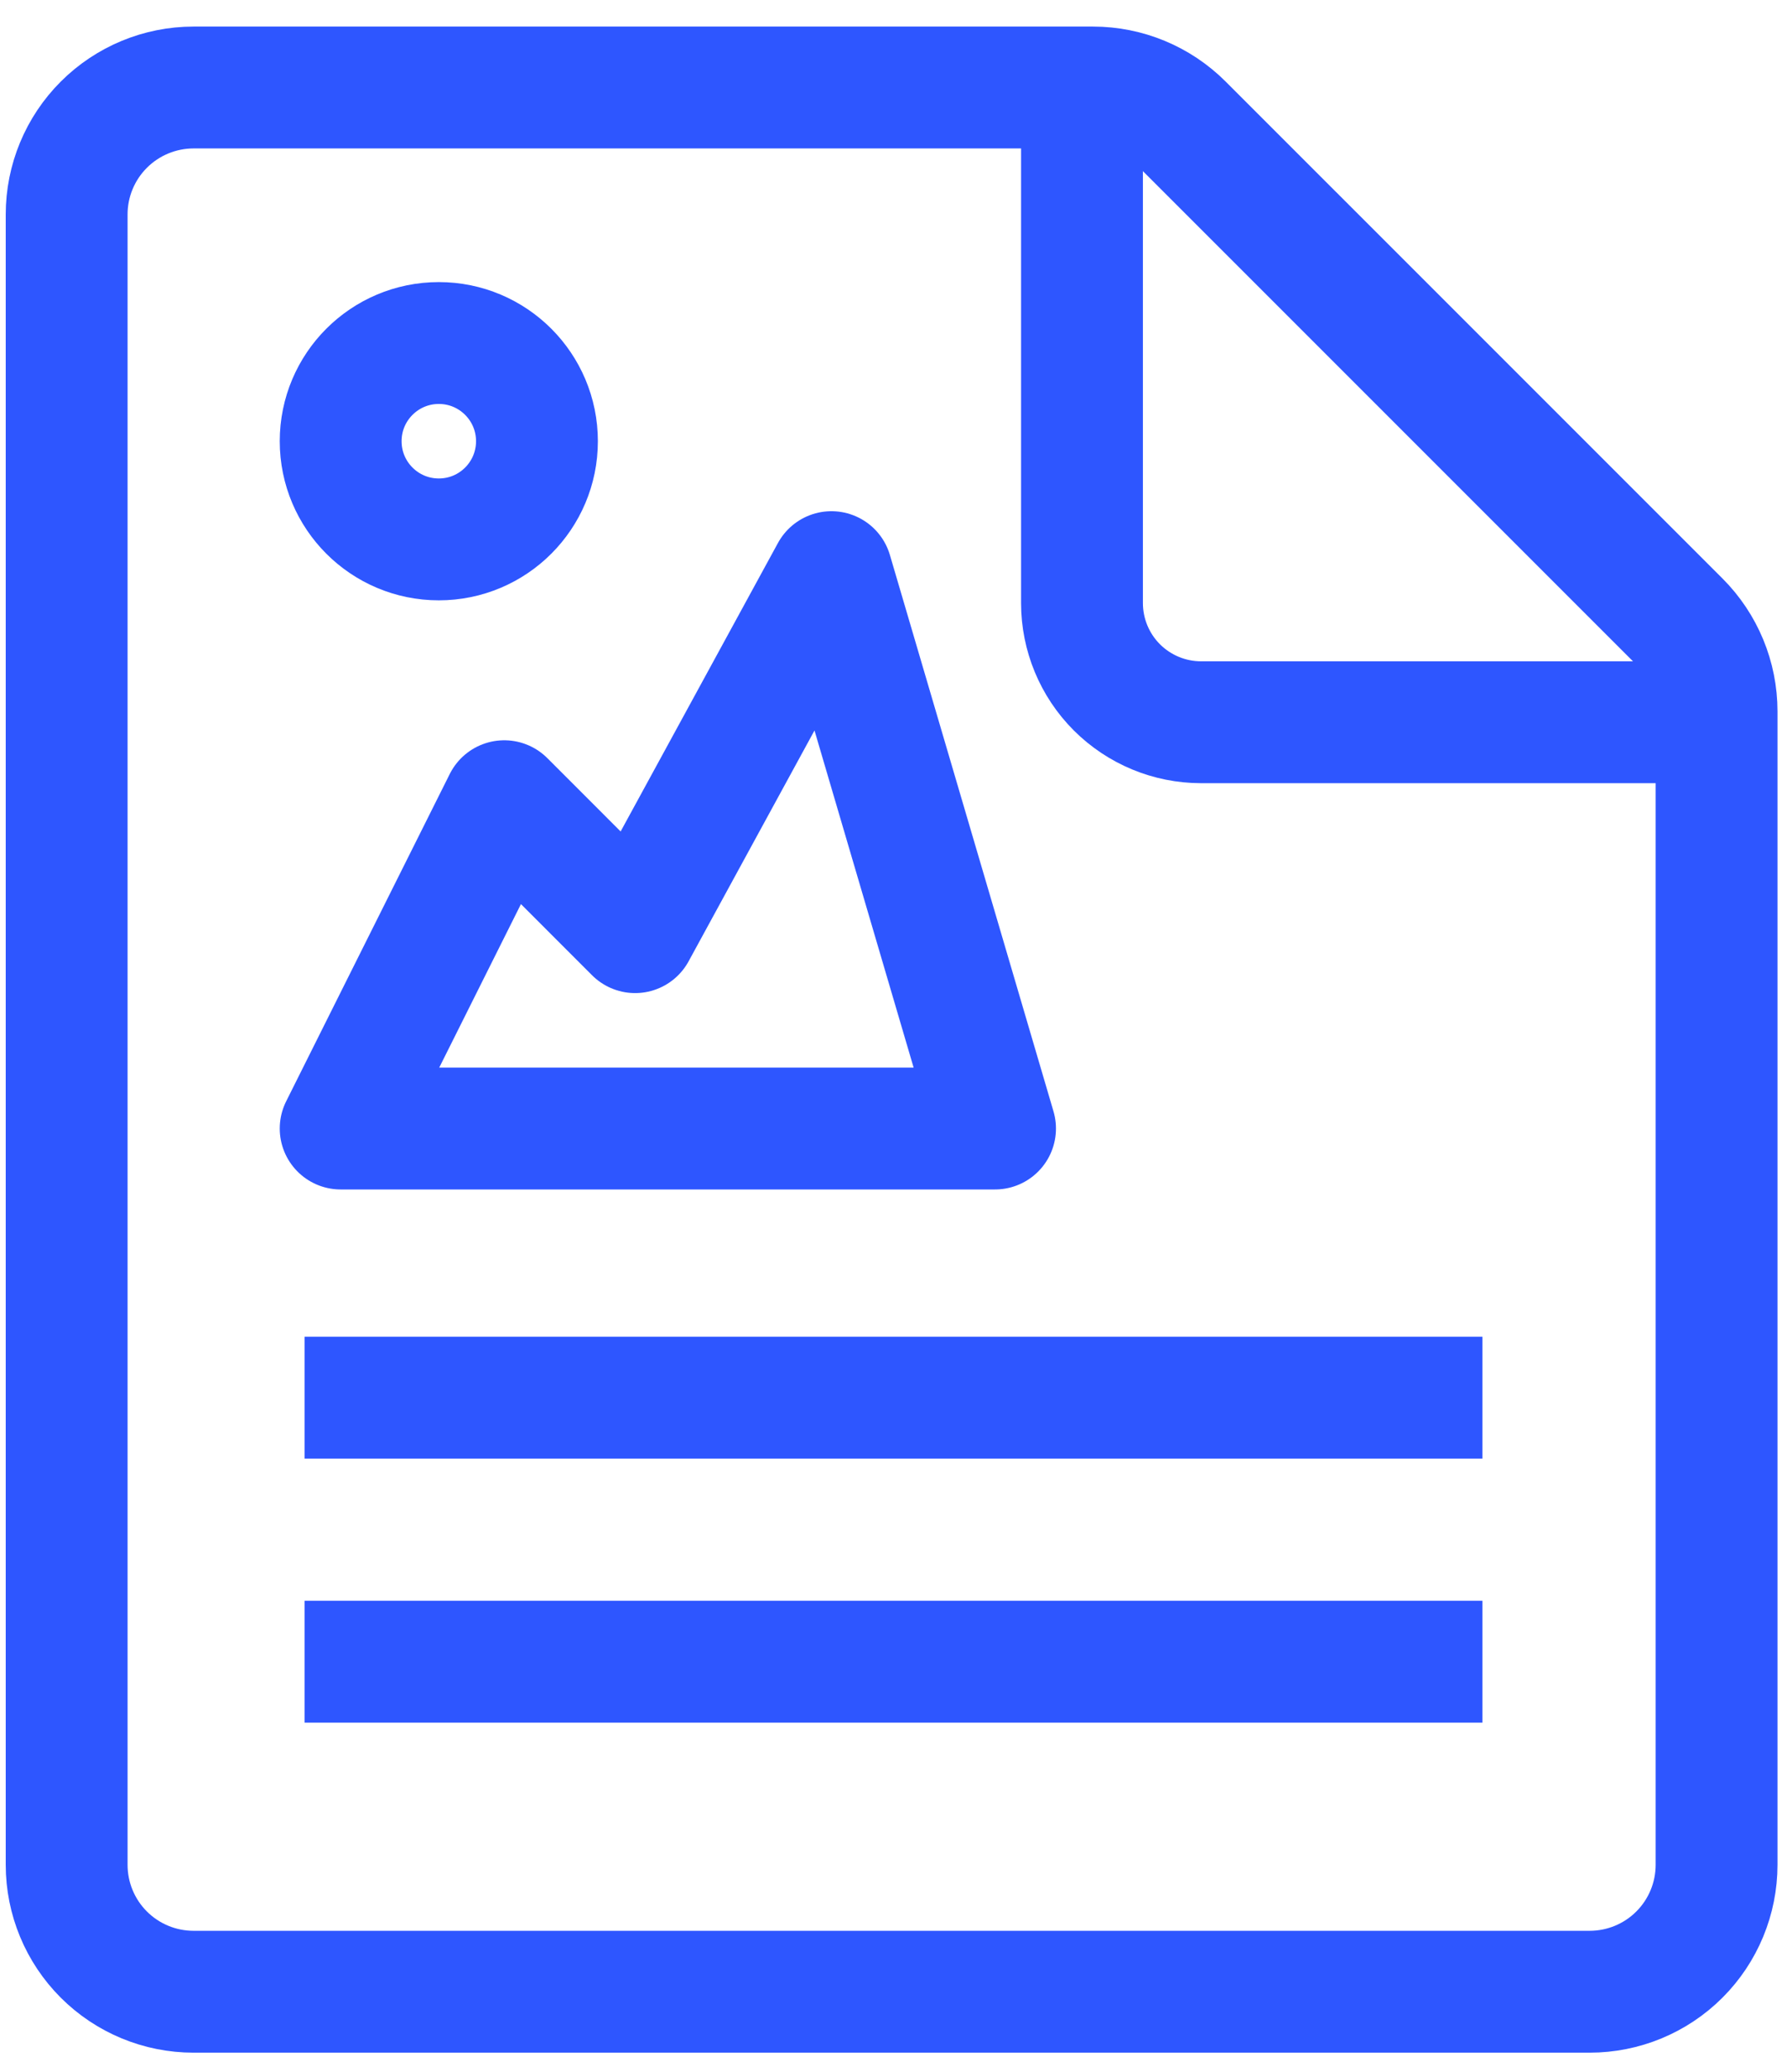 <?xml version="1.0" encoding="UTF-8"?> <svg xmlns="http://www.w3.org/2000/svg" width="44" height="51" viewBox="0 0 44 51" fill="none"><path d="M42.266 45.904C42.266 46.733 41.937 47.528 41.351 48.114C40.765 48.7 39.97 49.029 39.141 49.029H4.766C3.937 49.029 3.142 48.7 2.556 48.114C1.97 47.528 1.641 46.733 1.641 45.904V5.279C1.641 4.45 1.97 3.656 2.556 3.07C3.142 2.484 3.937 2.154 4.766 2.154H26.91C27.738 2.154 28.532 2.483 29.118 3.069L41.352 15.302C41.937 15.888 42.266 16.682 42.266 17.511V45.904Z" stroke="#2E56FF" stroke-width="3" stroke-linecap="square" stroke-linejoin="round"></path><path d="M41.311 17.779H29.575C28.797 17.779 28.051 17.47 27.5 16.92C26.95 16.37 26.641 15.623 26.641 14.845V3.109" stroke="#2E56FF" stroke-width="3" stroke-linecap="square" stroke-linejoin="round"></path><path d="M9 34.405H35" stroke="#2E56FF" stroke-width="3" stroke-linecap="square" stroke-linejoin="round"></path><path d="M9 40.905H35" stroke="#2E56FF" stroke-width="3" stroke-linecap="square" stroke-linejoin="round"></path><path d="M20.472 14.084L15.638 22.946L12.416 19.723L8.388 27.78H24.5L20.472 14.084Z" stroke="#2E56FF" stroke-width="3" stroke-linecap="round" stroke-linejoin="round"></path><path d="M10.805 13.278C12.139 13.278 13.221 12.196 13.221 10.861C13.221 9.526 12.139 8.444 10.805 8.444C9.47 8.444 8.388 9.526 8.388 10.861C8.388 12.196 9.47 13.278 10.805 13.278Z" stroke="#2E56FF" stroke-width="3" stroke-linecap="round" stroke-linejoin="round"></path></svg> 